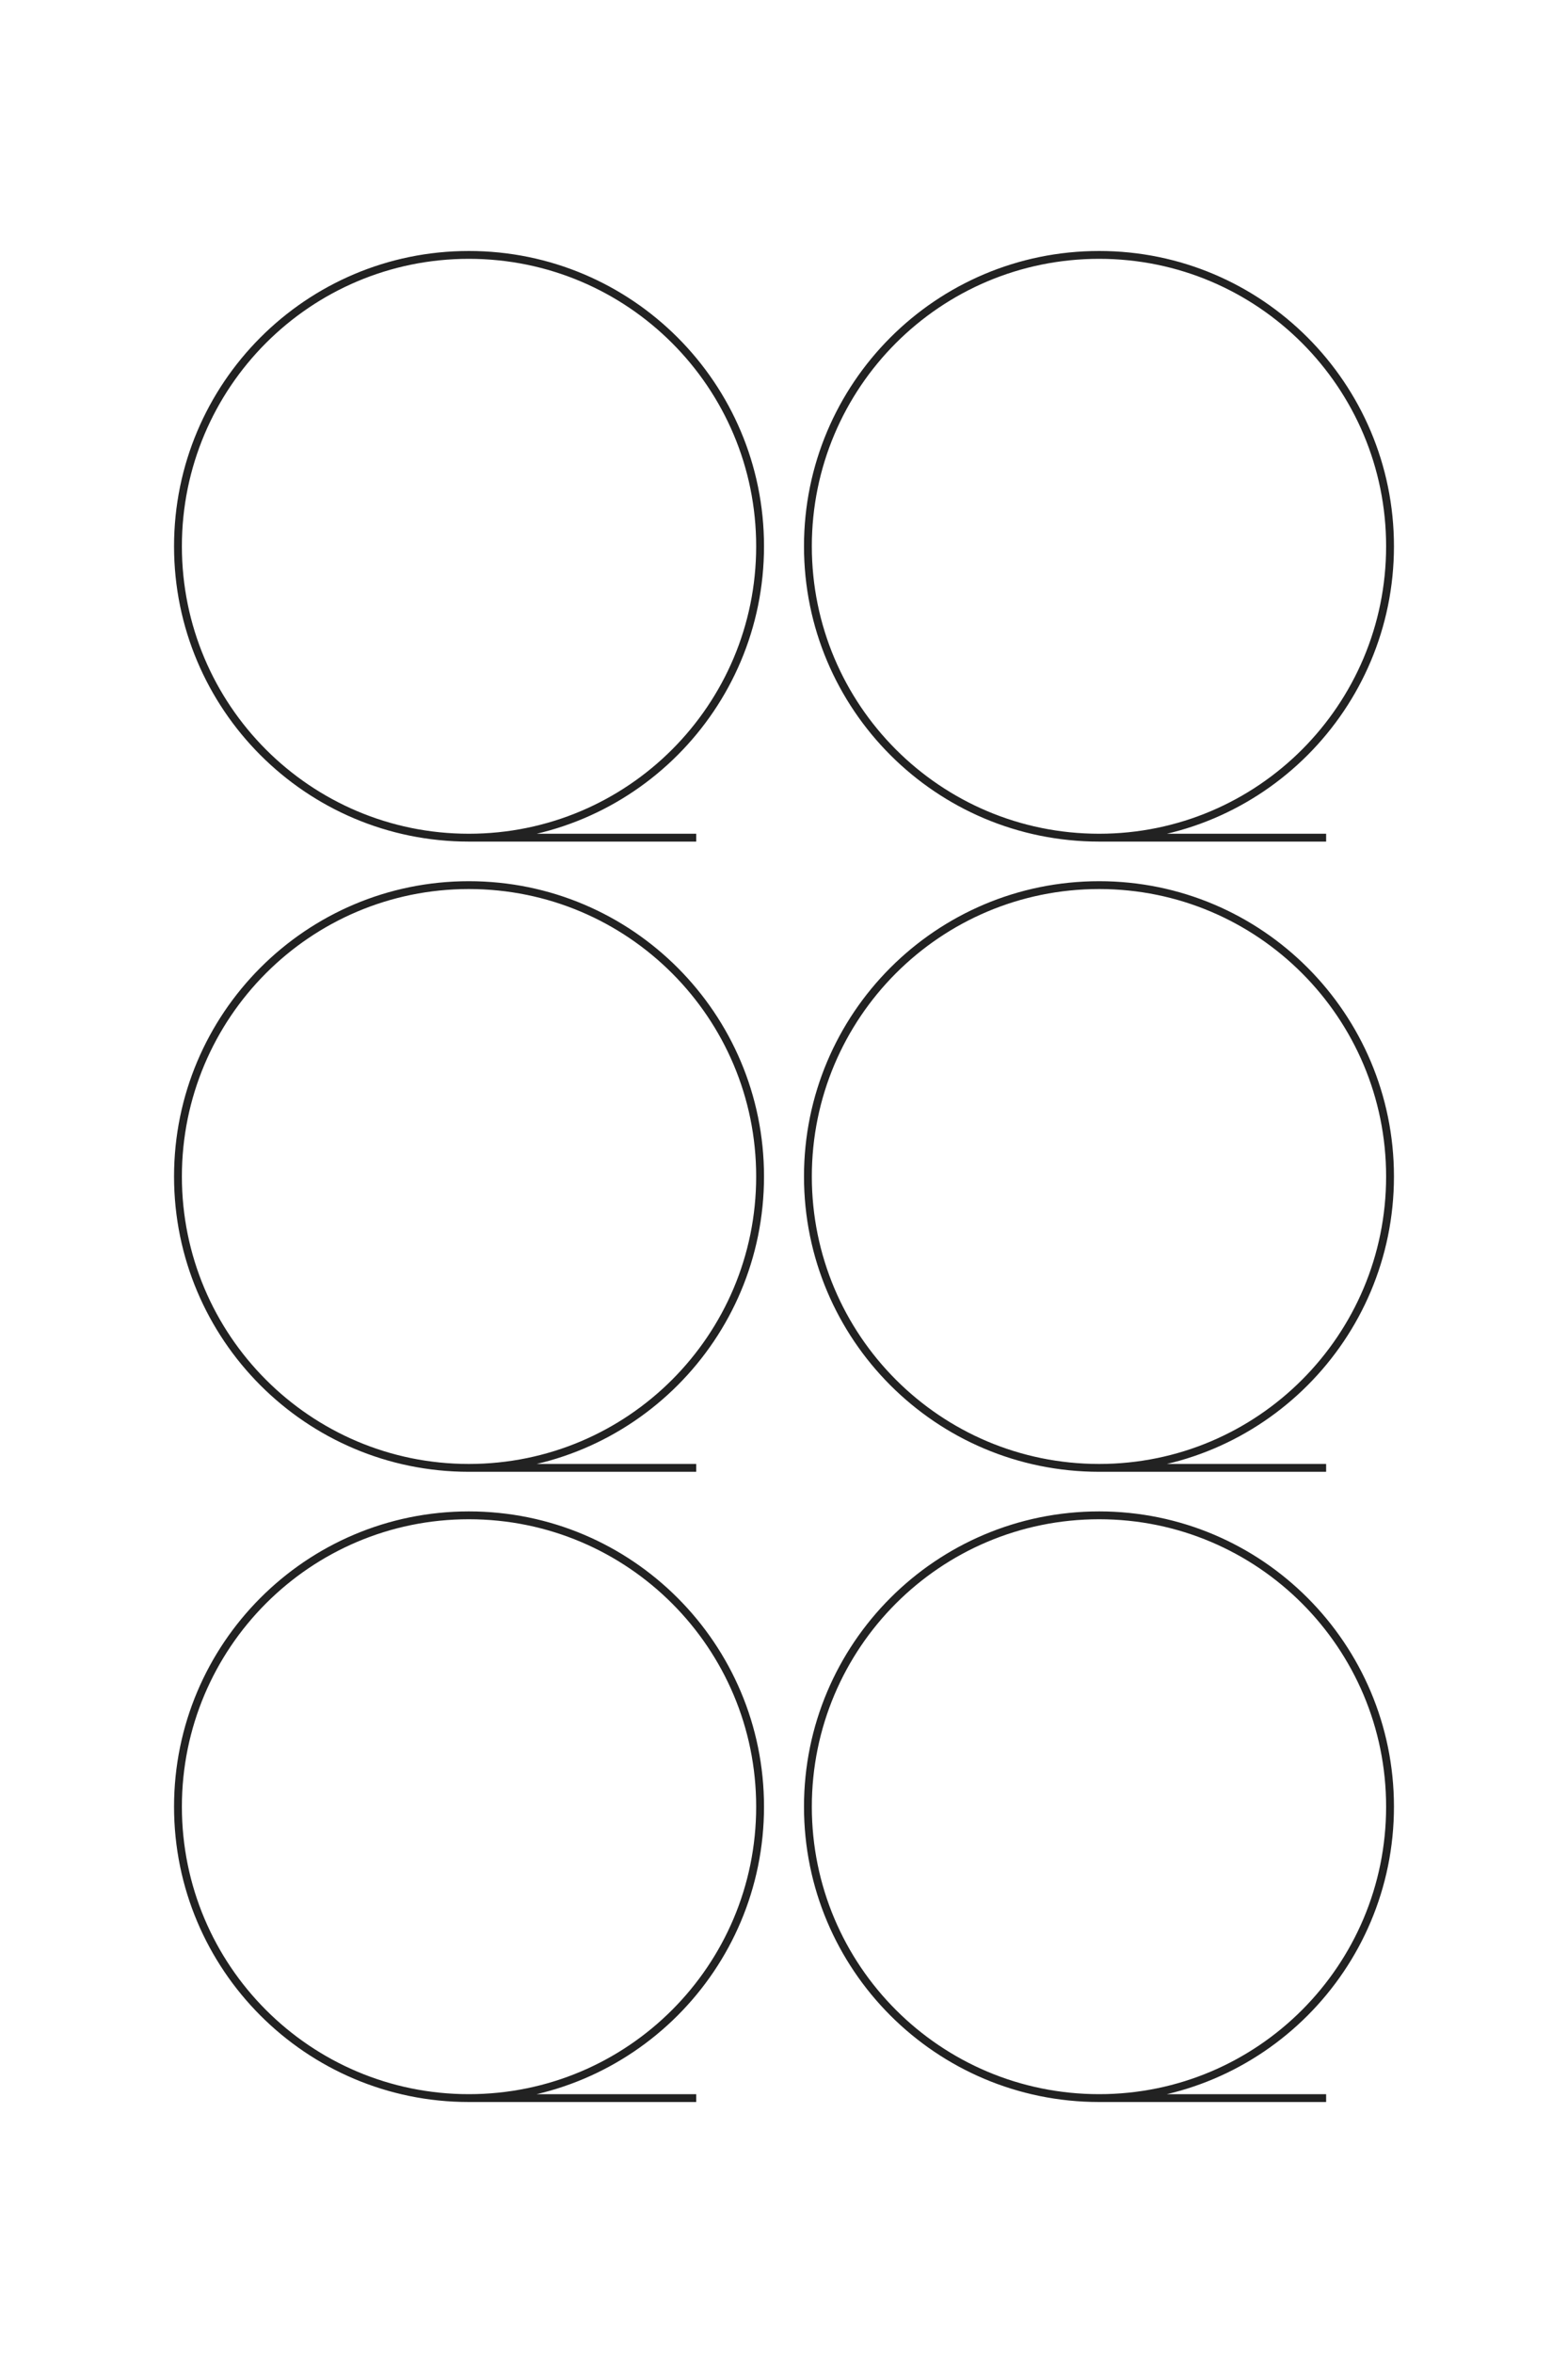 <?xml version="1.0" encoding="UTF-8"?>
<!DOCTYPE svg PUBLIC "-//W3C//DTD SVG 1.1//EN" "http://www.w3.org/Graphics/SVG/1.1/DTD/svg11.dtd">
<!-- Creator: CorelDRAW X8 -->
<svg xmlns="http://www.w3.org/2000/svg" xml:space="preserve" width="40mm" height="60mm" version="1.1" style="shape-rendering:geometricPrecision; text-rendering:geometricPrecision; image-rendering:optimizeQuality; fill-rule:evenodd; clip-rule:evenodd"
viewBox="0 0 4000 6000"
 xmlns:xlink="http://www.w3.org/1999/xlink">
 <defs>
  <style type="text/css">
   <![CDATA[
    .str0 {stroke:#222222;stroke-width:20}
    .fil0 {fill:none}
   ]]>
  </style>
 </defs>
 <g id="图层_x0020_1">
  <g id="_1911196238480">
   <path class="fil0 str0" d="M1196 2136c411,0 743,-333 743,-743 0,-410 -332,-743 -743,-743 -410,0 -742,333 -742,743 0,410 332,743 742,743 411,0 580,0 580,0"/>
   <path class="fil0 str0" d="M1196 3743c411,0 743,-333 743,-743 0,-410 -332,-743 -743,-743 -410,0 -742,333 -742,743 0,410 332,743 742,743 411,0 580,0 580,0"/>
   <path class="fil0 str0" d="M1196 5350c411,0 743,-333 743,-743 0,-410 -332,-743 -743,-743 -410,0 -742,333 -742,743 0,410 332,743 742,743 411,0 580,0 580,0"/>
   <path class="fil0 str0" d="M2804 2136c410,0 742,-333 742,-743 0,-410 -332,-743 -742,-743 -411,0 -743,333 -743,743 0,410 332,743 743,743 410,0 579,0 579,0"/>
   <path class="fil0 str0" d="M2804 3743c410,0 742,-333 742,-743 0,-410 -332,-743 -742,-743 -411,0 -743,333 -743,743 0,410 332,743 743,743 410,0 579,0 579,0"/>
   <path class="fil0 str0" d="M2804 5350c410,0 742,-333 742,-743 0,-410 -332,-743 -742,-743 -411,0 -743,333 -743,743 0,410 332,743 743,743 410,0 579,0 579,0"/>
  </g>
  <g id="_1911196236112">
   <path class="fil0 str0" d="M-10021 5050c0,-1047 -848,-1895 -1895,-1895 -1047,0 -1895,848 -1895,1895 0,1047 848,1895 1895,1895 1047,0 1895,-848 1895,-1895 0,-1047 0,-1479 0,-1479"/>
   <path class="fil0 str0" d="M-5921 5050c0,-1047 -848,-1895 -1895,-1895 -1047,0 -1895,848 -1895,1895 0,1047 848,1895 1895,1895 1047,0 1895,-848 1895,-1895 0,-1047 0,-1479 0,-1479"/>
   <path class="fil0 str0" d="M-1821 5050c0,-1047 -848,-1895 -1895,-1895 -1047,0 -1895,848 -1895,1895 0,1047 848,1895 1895,1895 1047,0 1895,-848 1895,-1895 0,-1047 0,-1479 0,-1479"/>
   <path class="fil0 str0" d="M-10021 950c0,-1047 -848,-1895 -1895,-1895 -1047,0 -1895,848 -1895,1895 0,1047 848,1895 1895,1895 1047,0 1895,-848 1895,-1895 0,-1047 0,-1479 0,-1479"/>
   <path class="fil0 str0" d="M-5921 950c0,-1047 -848,-1895 -1895,-1895 -1047,0 -1895,848 -1895,1895 0,1047 848,1895 1895,1895 1047,0 1895,-848 1895,-1895 0,-1047 0,-1479 0,-1479"/>
   <path class="fil0 str0" d="M-1821 950c0,-1047 -848,-1895 -1895,-1895 -1047,0 -1895,848 -1895,1895 0,1047 848,1895 1895,1895 1047,0 1895,-848 1895,-1895 0,-1047 0,-1479 0,-1479"/>
  </g>
 </g>
</svg>
